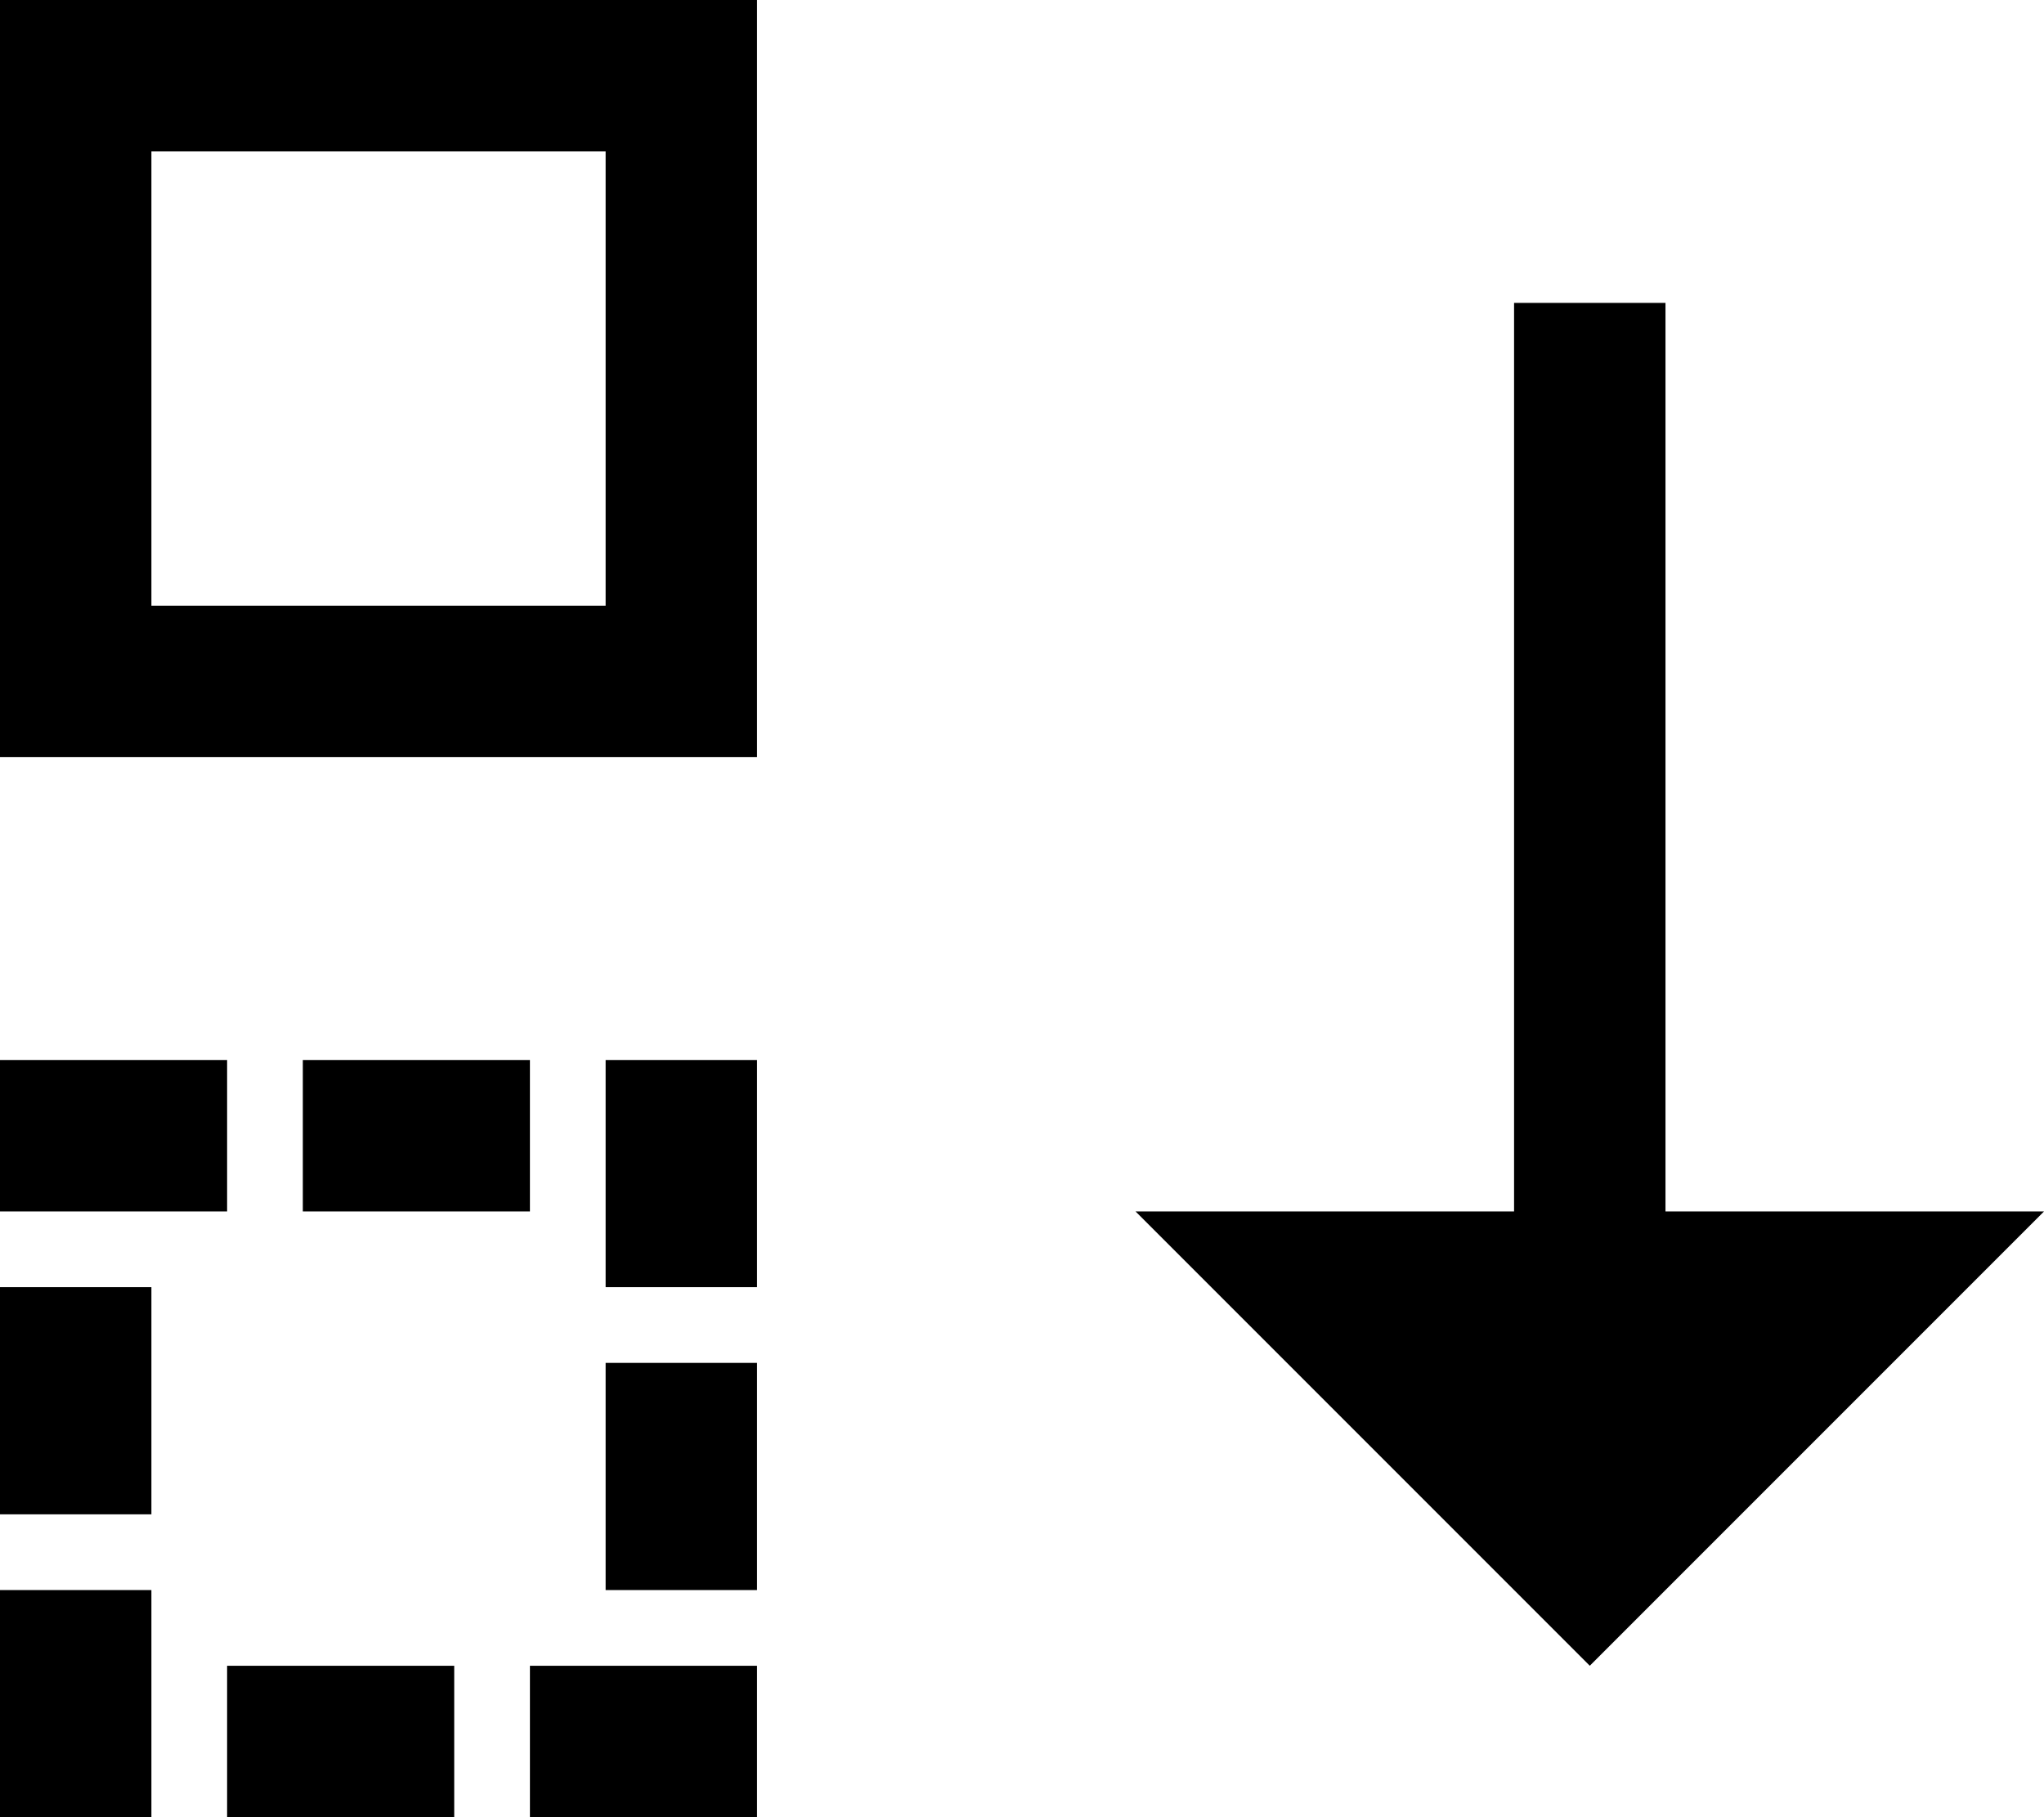 <svg xmlns="http://www.w3.org/2000/svg" viewBox="0 0 13.5 12"><path d="M11 8V2h-1v6H7.5l3 3 3-3zM4 1v3H1V1h3zm1-1H0v5h5V0zM0 7h1.5v1H0V7zm2 0h1.5v1H2V7zm2 0h1v1.5H4V7zm-4 3.5h1V12H0v-1.5zm1.5.5H3v1H1.5v-1zm2 0H5v1H3.5v-1zM0 8.5h1V10H0V8.5zM4 9h1v1.5H4V9z"/></svg>
